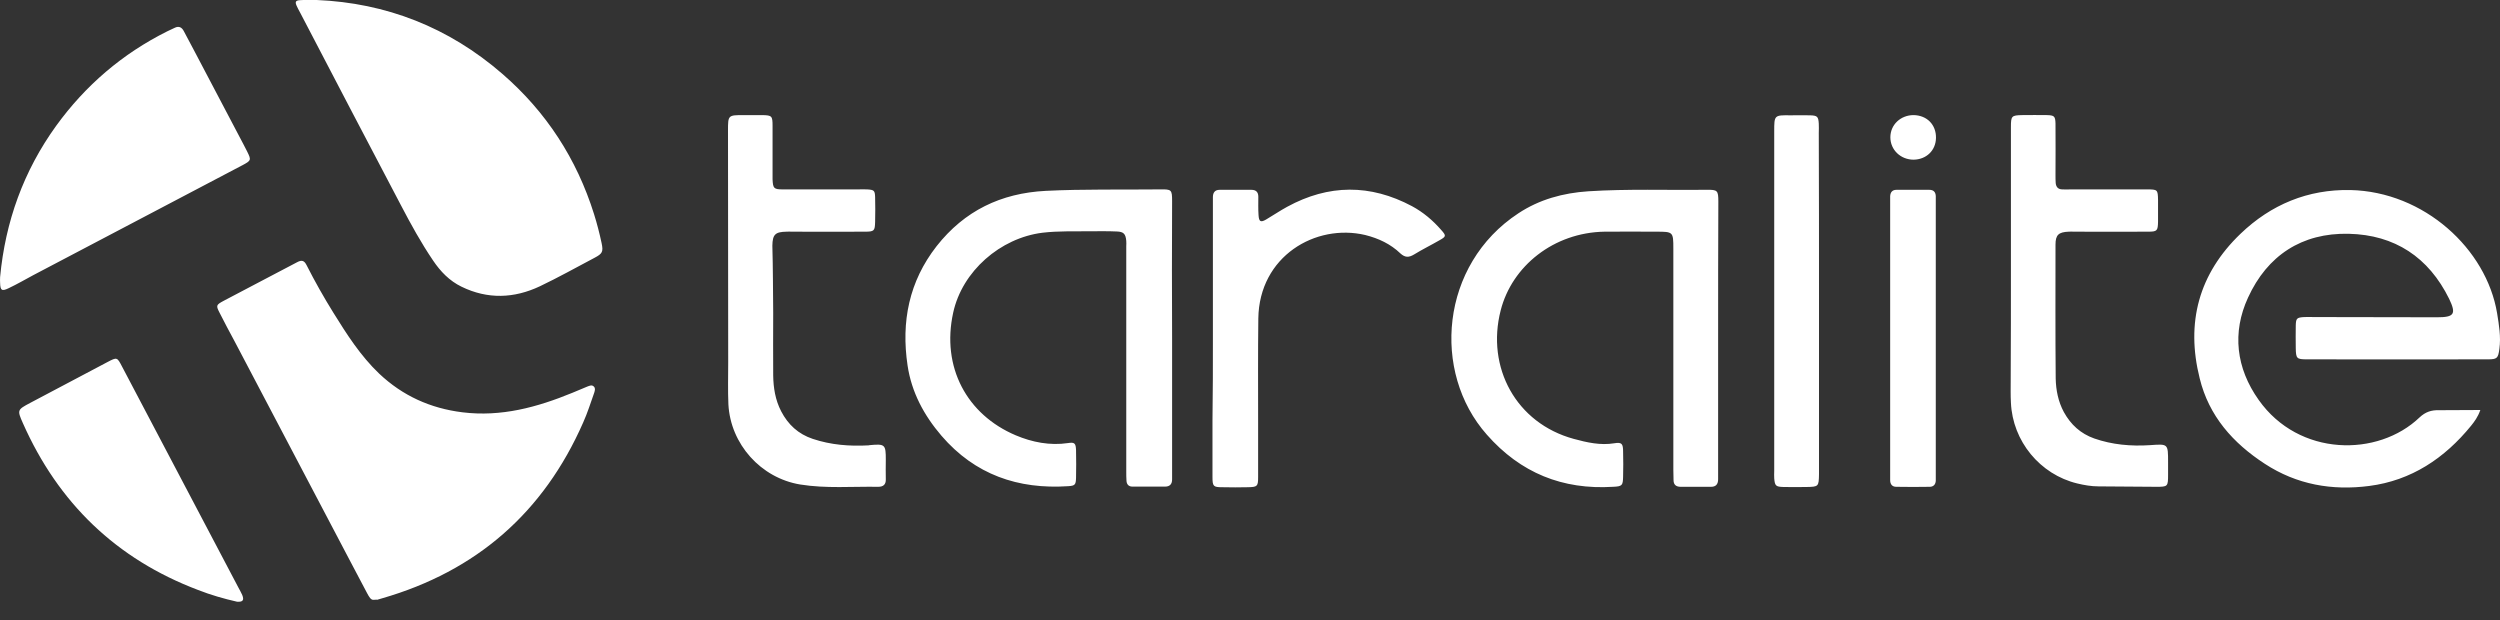 <?xml version="1.0" encoding="UTF-8"?>
<svg width="125px" height="31px" viewBox="0 0 125 31" version="1.1" xmlns="http://www.w3.org/2000/svg" xmlns:xlink="http://www.w3.org/1999/xlink">
    <rect x="0" y="0" width="125" height="31" fill="#333333" stroke="none"/>
    <!-- Generator: Sketch 49.1 (51147) - http://www.bohemiancoding.com/sketch -->
    <title>Taralite Logo</title>
    <desc>Created with Sketch.</desc>
    <defs></defs>
    <g id="Taralite-Logo" stroke="none" stroke-width="1" fill="none" fill-rule="evenodd">
        <path d="M11.85,30.085 C11.201,29.938 10.542,29.75 9.904,29.499 C5.812,27.95 2.914,25.146 1.145,21.159 C0.852,20.5 0.863,20.489 1.512,20.144 C2.799,19.464 4.086,18.783 5.373,18.103 C5.854,17.852 5.854,17.852 6.105,18.333 C8.041,22.017 9.988,25.7 11.923,29.384 C11.986,29.509 12.06,29.624 12.112,29.75 C12.216,30.012 12.143,30.106 11.85,30.085 Z M18.694,29.991 C18.537,30.012 18.453,29.834 18.359,29.666 C18.066,29.101 17.763,28.547 17.47,27.982 C15.555,24.34 13.64,20.698 11.725,17.057 C11.474,16.586 11.222,16.125 10.982,15.644 C10.793,15.278 10.804,15.246 11.17,15.048 C12.394,14.399 13.629,13.761 14.854,13.112 C15.105,12.976 15.22,13.039 15.335,13.269 C15.743,14.074 16.193,14.87 16.674,15.644 C17.344,16.722 18.024,17.789 18.956,18.679 C20.128,19.788 21.519,20.416 23.12,20.615 C25.056,20.855 26.856,20.364 28.614,19.642 C28.865,19.537 29.116,19.432 29.367,19.328 C29.483,19.286 29.598,19.223 29.702,19.338 C29.776,19.422 29.744,19.526 29.713,19.631 C29.535,20.133 29.378,20.636 29.158,21.127 C27.18,25.627 23.821,28.557 19.102,29.917 C19.018,29.938 18.935,29.97 18.851,29.991 C18.851,29.98 18.809,29.98 18.694,29.991 Z M15.837,0 C19.301,0.147 22.43,1.36 25.119,3.694 C27.316,5.598 28.834,7.942 29.702,10.705 C29.849,11.176 29.974,11.657 30.079,12.149 C30.173,12.589 30.121,12.683 29.723,12.892 C28.813,13.373 27.913,13.876 26.992,14.315 C25.705,14.922 24.386,14.974 23.078,14.336 C22.472,14.043 22.022,13.572 21.655,13.028 C21.059,12.149 20.546,11.218 20.054,10.276 C18.37,7.074 16.695,3.872 15.021,0.659 C14.665,0 14.665,0 15.387,0 C15.513,0 15.628,0 15.837,0 Z M0.005,13.855 C0.266,11.082 1.177,8.549 2.809,6.289 C4.274,4.269 6.116,2.689 8.355,1.57 C8.481,1.507 8.606,1.455 8.732,1.392 C8.941,1.287 9.088,1.36 9.192,1.559 C9.37,1.905 9.559,2.25 9.747,2.606 C10.553,4.133 11.358,5.672 12.164,7.199 C12.227,7.325 12.29,7.44 12.353,7.566 C12.572,8.005 12.562,8.026 12.112,8.267 C12.101,8.277 12.08,8.277 12.07,8.288 C8.596,10.109 5.132,11.94 1.658,13.761 C1.25,13.98 0.852,14.211 0.434,14.409 C0.088,14.577 0.015,14.524 0.005,14.137 C-0.006,14.064 0.005,13.959 0.005,13.855 Z M38.66,15.634 C38.66,16.68 38.649,17.727 38.66,18.773 C38.67,19.39 38.764,19.997 39.057,20.562 C39.403,21.232 39.916,21.703 40.638,21.944 C41.548,22.247 42.479,22.32 43.421,22.268 C43.442,22.268 43.452,22.268 43.473,22.258 C44.258,22.184 44.29,22.226 44.29,22.99 C44.29,23.314 44.279,23.639 44.29,23.963 C44.3,24.225 44.164,24.34 43.913,24.34 C42.615,24.319 41.307,24.434 40.01,24.225 C38.042,23.9 36.525,22.205 36.42,20.217 C36.389,19.516 36.41,18.815 36.41,18.114 C36.41,14.252 36.4,10.402 36.4,6.54 C36.4,5.755 36.4,5.755 37.195,5.755 C37.498,5.755 37.812,5.755 38.116,5.755 C38.597,5.766 38.628,5.797 38.628,6.3 C38.628,7.074 38.628,7.838 38.628,8.612 C38.628,8.727 38.628,8.853 38.628,8.968 C38.649,9.418 38.691,9.47 39.141,9.47 C40.397,9.47 41.642,9.47 42.898,9.47 C43.055,9.47 43.212,9.46 43.358,9.47 C43.704,9.491 43.745,9.523 43.756,9.857 C43.766,10.265 43.766,10.684 43.756,11.092 C43.745,11.542 43.714,11.584 43.243,11.584 C42.029,11.594 40.805,11.584 39.591,11.584 C39.507,11.584 39.424,11.574 39.33,11.584 C38.764,11.594 38.628,11.72 38.618,12.285 C38.649,13.405 38.649,14.524 38.66,15.634 Z M58.605,16.931 C58.605,19.139 58.605,21.358 58.605,23.566 C58.605,23.702 58.605,23.838 58.605,23.974 C58.605,24.204 58.49,24.33 58.259,24.33 C57.715,24.33 57.161,24.33 56.617,24.33 C56.439,24.33 56.334,24.225 56.324,24.037 C56.313,23.88 56.313,23.733 56.313,23.576 C56.313,19.819 56.313,16.063 56.313,12.306 C56.313,12.222 56.324,12.139 56.313,12.044 C56.282,11.699 56.188,11.584 55.832,11.574 C55.382,11.553 54.942,11.563 54.492,11.563 C53.707,11.574 52.923,11.542 52.127,11.636 C50.014,11.898 48.109,13.562 47.659,15.634 C47.063,18.354 48.339,20.73 50.788,21.766 C51.604,22.111 52.494,22.289 53.404,22.153 C53.728,22.101 53.791,22.163 53.802,22.509 C53.812,22.969 53.812,23.44 53.802,23.9 C53.791,24.235 53.749,24.288 53.414,24.309 C50.903,24.476 48.747,23.733 47.073,21.787 C46.194,20.761 45.577,19.61 45.378,18.271 C45.053,16.084 45.451,14.074 46.832,12.306 C48.224,10.538 50.045,9.659 52.284,9.543 C54.189,9.449 56.093,9.491 57.987,9.47 C58.584,9.46 58.605,9.481 58.605,10.067 C58.594,12.369 58.594,14.65 58.605,16.931 Z M60.645,16.9 C60.645,14.692 60.645,12.473 60.645,10.265 C60.645,10.129 60.645,9.993 60.645,9.857 C60.645,9.638 60.739,9.491 60.98,9.491 C61.514,9.491 62.048,9.491 62.571,9.491 C62.801,9.491 62.916,9.606 62.916,9.836 C62.916,10.14 62.906,10.454 62.927,10.757 C62.947,11.082 63.031,11.134 63.303,10.977 C63.659,10.768 63.994,10.538 64.36,10.339 C66.432,9.209 68.514,9.198 70.597,10.307 C71.162,10.611 71.643,11.019 72.062,11.5 C72.323,11.793 72.313,11.825 71.957,12.023 C71.539,12.264 71.11,12.473 70.702,12.725 C70.44,12.882 70.252,12.882 70.021,12.672 C69.53,12.201 68.933,11.919 68.263,11.751 C65.783,11.165 62.958,12.808 62.916,15.927 C62.895,17.664 62.906,19.39 62.906,21.127 C62.906,22.038 62.906,22.948 62.906,23.859 C62.906,24.319 62.864,24.35 62.403,24.361 C61.974,24.371 61.545,24.371 61.116,24.361 C60.666,24.361 60.624,24.319 60.624,23.848 C60.624,22.906 60.624,21.965 60.624,21.023 C60.645,19.642 60.645,18.271 60.645,16.9 Z M85.906,16.921 C85.906,19.118 85.906,21.316 85.906,23.503 C85.906,23.66 85.906,23.806 85.906,23.963 C85.906,24.214 85.791,24.35 85.529,24.34 C85.027,24.34 84.535,24.34 84.033,24.34 C83.803,24.34 83.677,24.235 83.677,24.005 C83.677,23.838 83.667,23.66 83.667,23.492 C83.667,19.809 83.667,16.115 83.667,12.432 C83.667,11.584 83.656,11.584 82.798,11.584 C81.94,11.584 81.082,11.574 80.224,11.584 C77.692,11.626 75.599,13.3 75.034,15.519 C74.301,18.375 75.808,21.159 78.686,21.944 C79.345,22.122 80.015,22.279 80.716,22.163 C81.093,22.101 81.155,22.184 81.155,22.592 C81.166,23.001 81.166,23.419 81.155,23.827 C81.145,24.277 81.113,24.319 80.653,24.34 C78.131,24.497 76.028,23.649 74.343,21.734 C71.57,18.606 72.01,13.227 75.923,10.663 C76.97,9.972 78.152,9.648 79.418,9.564 C81.386,9.439 83.363,9.512 85.331,9.491 C85.875,9.481 85.917,9.523 85.917,10.077 C85.906,12.358 85.906,14.64 85.906,16.921 Z M90.95,15.069 C90.95,17.81 90.95,20.552 90.95,23.304 C90.95,23.44 90.95,23.576 90.95,23.712 C90.939,24.33 90.929,24.34 90.312,24.35 C89.935,24.35 89.558,24.361 89.181,24.35 C88.784,24.34 88.742,24.288 88.711,23.911 C88.7,23.796 88.711,23.67 88.711,23.555 C88.711,17.894 88.711,12.233 88.711,6.572 C88.711,5.755 88.711,5.755 89.527,5.766 C89.851,5.766 90.176,5.755 90.5,5.766 C90.866,5.776 90.919,5.829 90.939,6.184 C90.95,6.341 90.939,6.488 90.939,6.645 C90.95,9.449 90.95,12.254 90.95,15.069 Z M94.508,16.963 C94.508,14.713 94.508,12.473 94.508,10.224 C94.508,10.088 94.508,9.952 94.508,9.816 C94.518,9.617 94.612,9.491 94.822,9.491 C95.366,9.491 95.92,9.491 96.465,9.491 C96.674,9.491 96.779,9.596 96.789,9.805 C96.789,9.941 96.789,10.077 96.789,10.213 C96.789,14.723 96.789,19.233 96.789,23.733 C96.789,23.838 96.789,23.942 96.789,24.037 C96.779,24.214 96.684,24.33 96.506,24.34 C95.941,24.35 95.376,24.35 94.811,24.34 C94.602,24.34 94.508,24.204 94.508,24.005 C94.508,23.869 94.508,23.733 94.508,23.597 C94.508,21.379 94.508,19.171 94.508,16.963 Z M95.68,5.755 C96.35,5.766 96.81,6.237 96.799,6.896 C96.789,7.524 96.318,7.974 95.68,7.984 C95.031,7.984 94.518,7.492 94.518,6.865 C94.518,6.237 95.031,5.755 95.68,5.755 Z M100.546,13.3 C100.546,10.988 100.546,8.664 100.546,6.352 C100.546,5.797 100.577,5.766 101.111,5.755 C101.519,5.755 101.937,5.745 102.346,5.755 C102.712,5.766 102.764,5.808 102.775,6.174 C102.785,7.032 102.775,7.89 102.775,8.748 C102.775,8.884 102.775,9.02 102.785,9.156 C102.806,9.355 102.911,9.47 103.12,9.47 C103.256,9.47 103.392,9.481 103.528,9.47 C104.794,9.47 106.071,9.47 107.337,9.47 C107.881,9.47 107.892,9.481 107.902,10.004 C107.902,10.36 107.902,10.726 107.902,11.082 C107.892,11.542 107.86,11.584 107.4,11.584 C106.165,11.594 104.93,11.584 103.695,11.584 C103.612,11.584 103.528,11.574 103.434,11.584 C102.932,11.605 102.775,11.741 102.775,12.233 C102.775,14.462 102.764,16.691 102.785,18.919 C102.796,19.505 102.911,20.081 103.193,20.604 C103.539,21.232 104.03,21.682 104.711,21.923 C105.61,22.237 106.552,22.32 107.494,22.258 C108.404,22.195 108.404,22.174 108.404,23.105 C108.404,23.314 108.404,23.513 108.404,23.723 C108.404,24.33 108.394,24.34 107.808,24.34 C106.845,24.34 105.883,24.319 104.93,24.319 C104.564,24.319 104.208,24.256 103.863,24.173 C102,23.723 100.629,22.059 100.546,20.133 C100.525,19.757 100.535,19.38 100.535,19.003 C100.546,17.109 100.546,15.205 100.546,13.3 Z M124.017,20.5 C123.892,20.855 123.724,21.075 123.557,21.284 C122.228,22.917 120.564,24.026 118.461,24.298 C116.608,24.539 114.84,24.235 113.239,23.189 C111.648,22.153 110.445,20.803 109.985,18.919 C109.283,16.125 109.943,13.687 112.025,11.689 C113.553,10.224 115.395,9.46 117.519,9.502 C121.213,9.585 124.321,12.453 124.854,15.655 C124.948,16.241 125.053,16.837 124.969,17.444 C124.907,17.915 124.854,17.967 124.394,17.967 C121.38,17.967 118.356,17.978 115.342,17.967 C114.829,17.967 114.798,17.925 114.788,17.402 C114.788,17.025 114.777,16.649 114.788,16.272 C114.798,15.916 114.84,15.874 115.217,15.853 C115.374,15.843 115.52,15.853 115.677,15.853 C117.739,15.853 119.79,15.864 121.851,15.864 C122.709,15.864 122.824,15.707 122.458,14.943 C121.432,12.861 119.737,11.741 117.435,11.689 C115.091,11.636 113.364,12.777 112.402,14.88 C111.596,16.628 111.805,18.407 112.935,19.997 C114.945,22.844 118.9,22.865 120.983,20.866 C121.276,20.594 121.569,20.5 121.945,20.51 C122.604,20.51 123.274,20.5 124.017,20.5 Z" fill="#FFFFFF" fill-rule="nonzero"></path>
    </g>
</svg>